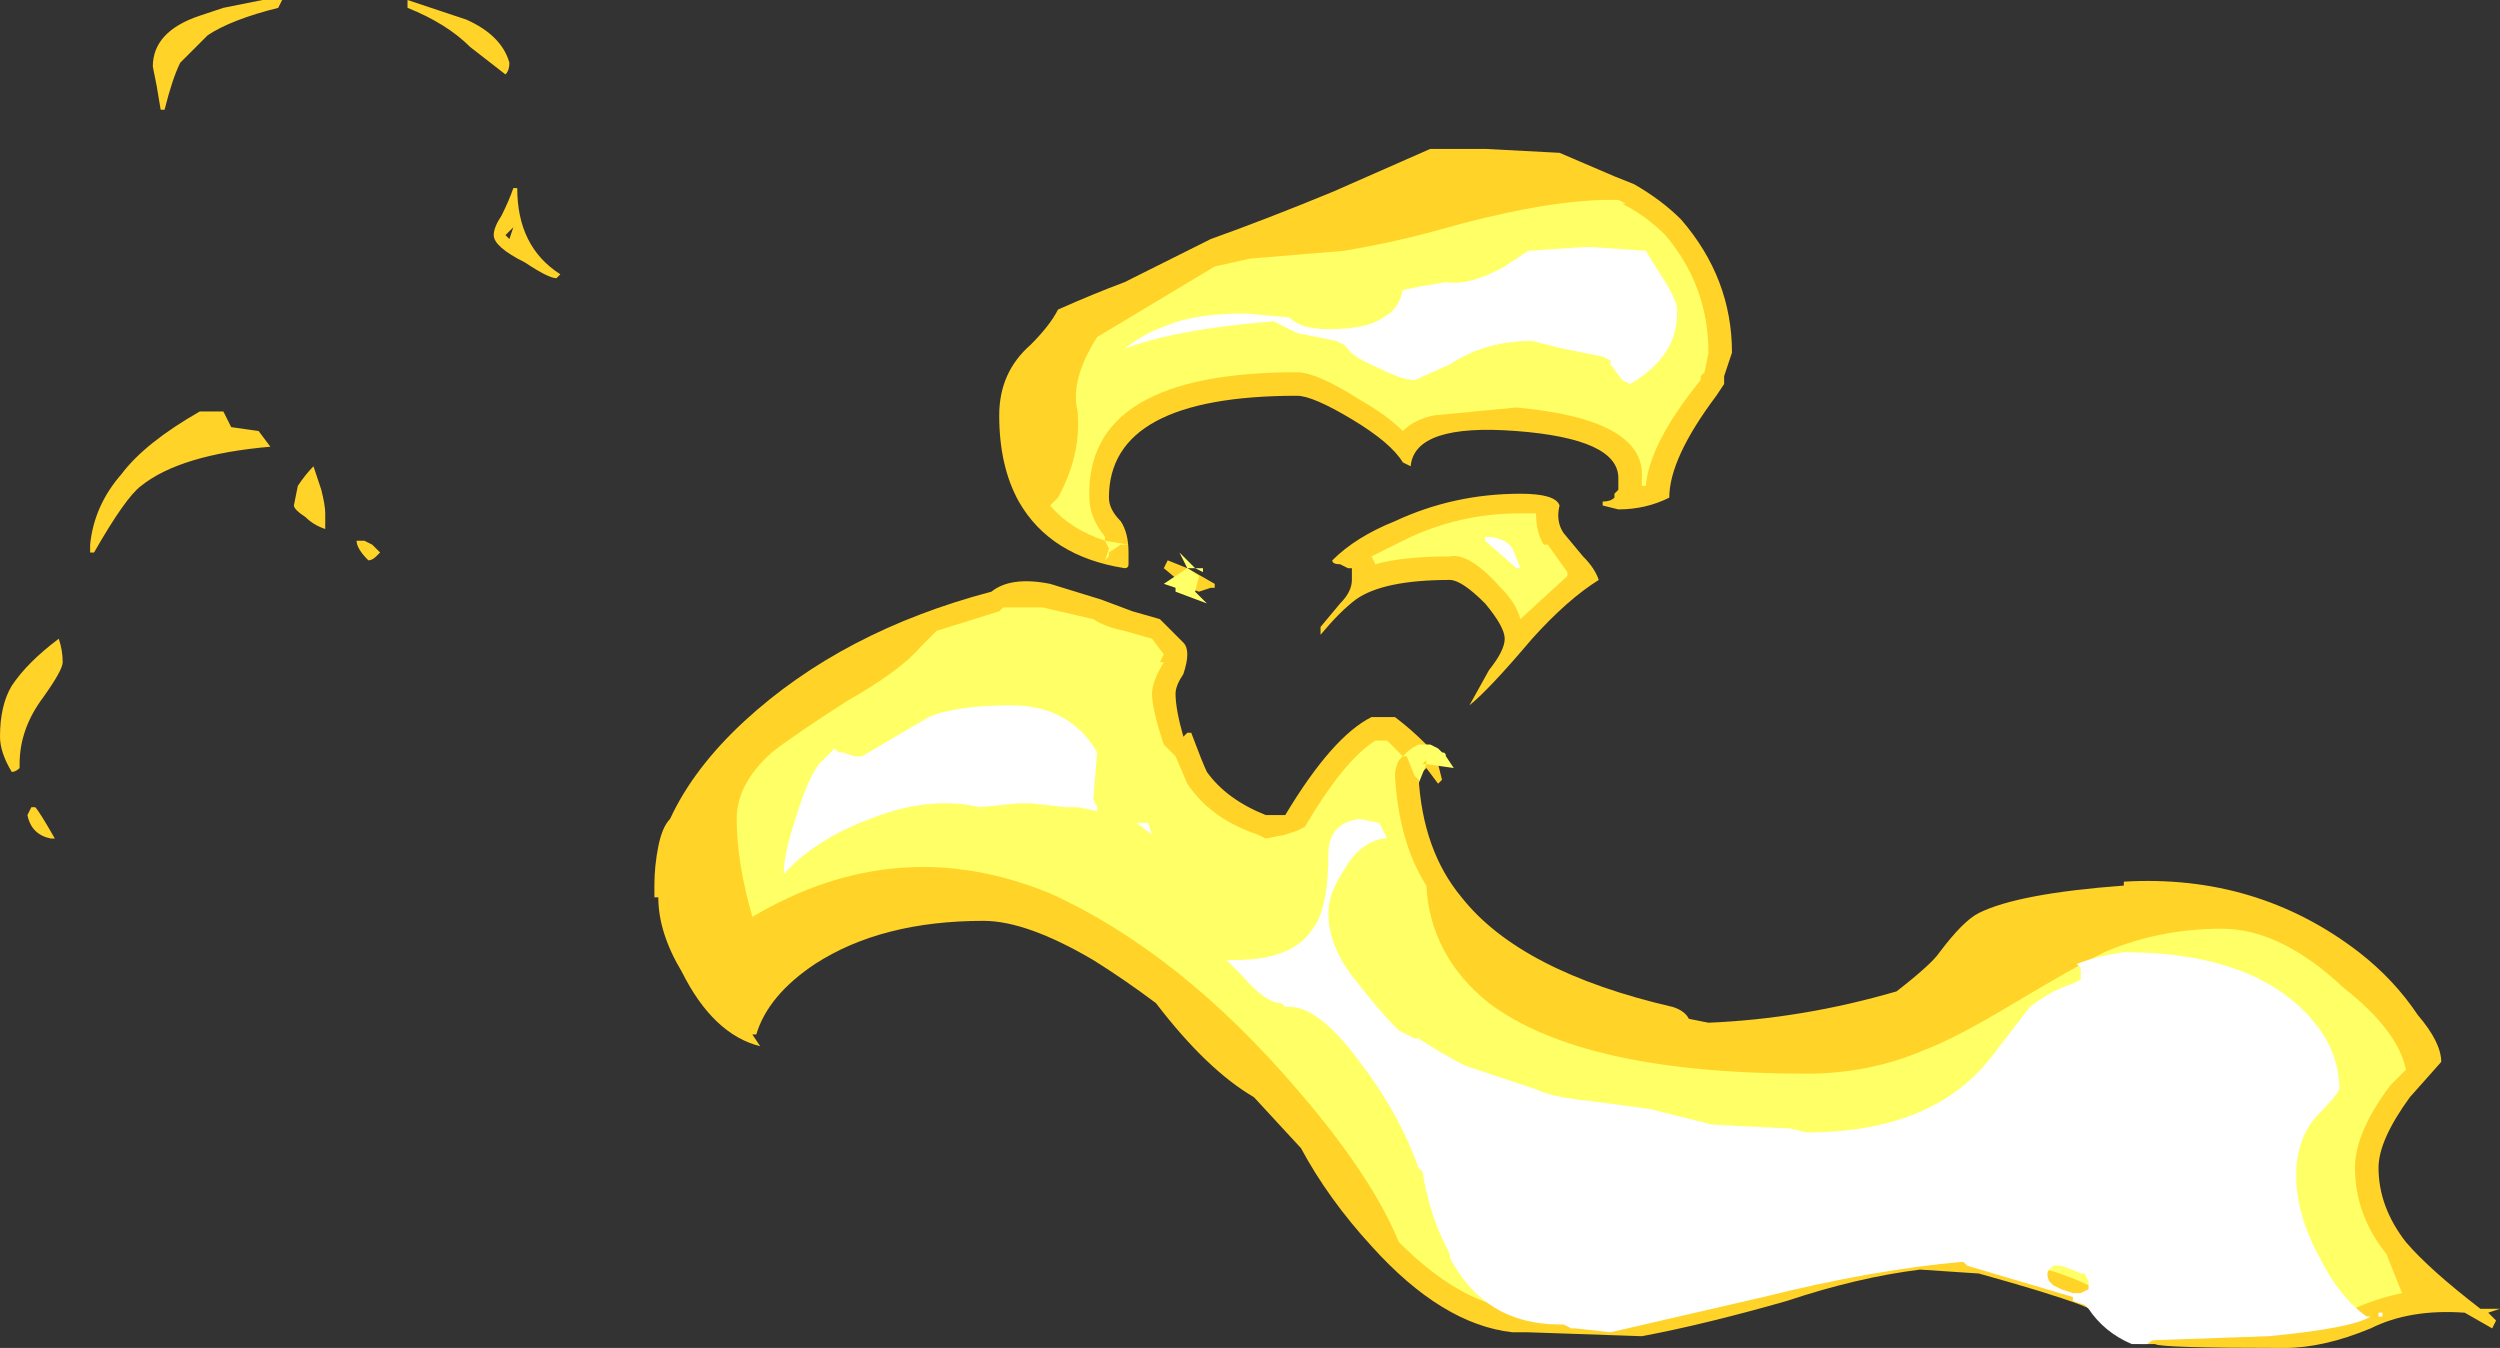 <?xml version="1.0" encoding="UTF-8" standalone="no"?>
<svg xmlns:ffdec="https://www.free-decompiler.com/flash" xmlns:xlink="http://www.w3.org/1999/xlink" ffdec:objectType="shape" height="17.2px" width="31.9px" xmlns="http://www.w3.org/2000/svg">
  <rect width="100%" height="100%" fill="#333333" stroke="none"/>
  <g transform="matrix(1.0, 0.0, 0.0, 1.0, 32.2, 15.55)">
    <path d="M-29.35 -15.45 L-28.85 -15.55 -28.6 -15.55 -28.65 -15.45 Q-29.25 -15.3 -29.55 -15.1 L-29.9 -14.75 Q-30.0 -14.55 -30.1 -14.15 L-30.15 -14.15 -30.2 -14.45 -30.25 -14.7 Q-30.25 -15.15 -29.65 -15.35 L-29.35 -15.45 M-27.0 -15.45 L-27.0 -15.55 -26.25 -15.3 Q-25.8 -15.1 -25.7 -14.75 -25.7 -14.65 -25.75 -14.6 L-26.2 -14.95 Q-26.5 -15.25 -27.0 -15.45 M-25.6 -13.15 Q-25.6 -12.4 -25.05 -12.05 L-25.1 -12.0 Q-25.2 -12.0 -25.5 -12.2 -25.9 -12.4 -25.9 -12.55 -25.9 -12.65 -25.8 -12.8 -25.7 -13.0 -25.65 -13.15 L-25.6 -13.15 M-25.7 -12.5 L-25.65 -12.65 -25.75 -12.55 -25.7 -12.5 M-28.75 -9.85 Q-29.9 -9.75 -30.4 -9.35 -30.6 -9.2 -31.0 -8.5 L-31.05 -8.5 -31.05 -8.6 Q-31.0 -9.1 -30.65 -9.5 -30.35 -9.9 -29.65 -10.3 L-29.35 -10.3 -29.25 -10.1 -28.9 -10.05 -28.75 -9.85 M-28.2 -9.6 L-28.1 -9.3 Q-28.05 -9.1 -28.05 -9.0 L-28.05 -8.8 Q-28.2 -8.85 -28.3 -8.95 -28.45 -9.05 -28.45 -9.1 L-28.4 -9.35 Q-28.3 -9.5 -28.2 -9.6 M-27.65 -8.65 L-27.55 -8.65 -27.45 -8.6 -27.35 -8.5 -27.4 -8.45 Q-27.45 -8.4 -27.5 -8.4 -27.65 -8.55 -27.65 -8.65 M-31.4 -7.1 Q-31.4 -7.0 -31.65 -6.65 -31.95 -6.25 -31.95 -5.8 L-31.95 -5.75 Q-32.0 -5.7 -32.05 -5.7 -32.2 -5.95 -32.2 -6.15 -32.2 -6.55 -32.05 -6.8 -31.85 -7.1 -31.45 -7.4 -31.4 -7.25 -31.4 -7.1 M-31.75 -5.25 Q-31.7 -5.2 -31.5 -4.85 L-31.55 -4.85 Q-31.8 -4.9 -31.85 -5.15 L-31.8 -5.25 -31.75 -5.25 M-23.65 -5.1 Q-23.35 -5.75 -22.7 -6.35 -21.45 -7.5 -19.55 -8.0 -19.3 -8.2 -18.8 -8.1 L-18.15 -7.9 -17.75 -7.75 -17.4 -7.65 -17.1 -7.35 Q-17.05 -7.3 -17.05 -7.2 -17.05 -7.1 -17.1 -6.95 -17.2 -6.8 -17.2 -6.7 -17.2 -6.5 -17.1 -6.15 L-17.05 -6.2 -17.0 -6.2 Q-16.85 -5.8 -16.8 -5.7 -16.55 -5.35 -16.05 -5.15 L-15.8 -5.15 Q-15.2 -6.15 -14.7 -6.4 L-14.4 -6.4 Q-14.2 -6.25 -14.0 -6.05 L-13.85 -5.8 -13.8 -5.6 -13.85 -5.55 -14.0 -5.75 -14.1 -5.65 Q-14.05 -4.7 -13.55 -4.1 -12.8 -3.15 -10.85 -2.7 -10.7 -2.65 -10.65 -2.55 L-10.4 -2.5 Q-9.2 -2.55 -8.0 -2.9 -7.55 -3.25 -7.45 -3.4 -7.15 -3.8 -6.95 -3.9 -6.45 -4.15 -5.1 -4.25 L-5.1 -4.3 Q-3.4 -4.4 -2.1 -3.4 -1.65 -3.05 -1.35 -2.6 -1.05 -2.25 -1.05 -2.0 L-1.45 -1.55 Q-1.85 -1.0 -1.85 -0.65 -1.85 -0.15 -1.5 0.3 -1.2 0.65 -0.55 1.15 L-0.3 1.15 -0.45 1.2 -0.35 1.3 -0.4 1.4 -0.75 1.2 Q-1.45 1.15 -1.95 1.4 -2.55 1.65 -3.05 1.65 -4.65 1.65 -4.7 1.6 L-4.9 1.6 Q-5.15 1.3 -5.65 1.1 -6.05 0.95 -6.95 0.7 L-7.7 0.65 Q-8.5 0.75 -9.4 1.05 -10.45 1.35 -11.25 1.5 L-12.7 1.45 -12.9 1.45 Q-13.8 1.35 -14.7 0.35 -15.25 -0.25 -15.6 -0.9 L-16.2 -1.55 Q-16.8 -1.9 -17.45 -2.75 -17.85 -3.05 -18.25 -3.3 -19.1 -3.8 -19.65 -3.8 -20.95 -3.8 -21.8 -3.25 -22.4 -2.85 -22.55 -2.35 L-22.6 -2.35 -22.5 -2.2 Q-23.1 -2.35 -23.5 -3.15 -23.8 -3.65 -23.8 -4.1 L-23.85 -4.1 -23.85 -4.25 Q-23.85 -4.5 -23.8 -4.75 -23.75 -5.0 -23.65 -5.1 M-13.95 -13.65 L-13.25 -13.65 -12.3 -13.6 -11.6 -13.3 -11.35 -13.2 Q-11.0 -13.0 -10.75 -12.75 -10.1 -12.0 -10.1 -11.05 L-10.2 -10.75 -10.2 -10.65 -10.3 -10.5 Q-10.9 -9.7 -10.9 -9.2 -11.2 -9.05 -11.55 -9.05 L-11.75 -9.1 -11.75 -9.15 Q-11.65 -9.15 -11.6 -9.2 L-11.6 -9.25 -11.55 -9.3 -11.55 -9.45 Q-11.55 -9.95 -12.85 -10.05 -14.15 -10.15 -14.2 -9.6 L-14.3 -9.65 Q-14.45 -9.9 -14.95 -10.2 -15.45 -10.5 -15.65 -10.5 -18.05 -10.5 -18.05 -9.2 -18.05 -9.05 -17.9 -8.9 -17.8 -8.75 -17.8 -8.5 L-17.8 -8.35 Q-17.8 -8.3 -17.85 -8.3 -18.8 -8.45 -19.2 -9.15 -19.45 -9.6 -19.45 -10.25 -19.45 -10.8 -19.05 -11.15 -18.8 -11.4 -18.7 -11.6 -18.25 -11.8 -17.85 -11.95 -17.25 -12.25 -16.75 -12.5 -16.05 -12.75 -15.2 -13.1 L-13.95 -13.65 M-17.05 -8.3 L-16.7 -8.1 -16.7 -8.05 -16.75 -8.05 -16.9 -8.0 -17.05 -8.05 -17.35 -8.3 -17.3 -8.4 -17.05 -8.3 M-14.95 -8.3 L-15.0 -8.3 -15.1 -8.35 Q-15.2 -8.35 -15.2 -8.4 -14.9 -8.7 -14.4 -8.9 -13.65 -9.25 -12.8 -9.25 -12.35 -9.25 -12.3 -9.1 -12.35 -8.9 -12.25 -8.75 L-12.0 -8.45 Q-11.85 -8.3 -11.8 -8.15 -12.2 -7.9 -12.65 -7.4 -13.2 -6.75 -13.45 -6.55 L-13.2 -7.0 Q-13.0 -7.25 -13.0 -7.4 -13.0 -7.55 -13.25 -7.85 -13.55 -8.15 -13.7 -8.15 -14.55 -8.15 -14.9 -7.9 -15.1 -7.75 -15.35 -7.45 L-15.35 -7.55 -15.1 -7.85 Q-14.95 -8.0 -14.95 -8.15 L-14.95 -8.3" fill="#ffd327" fill-rule="evenodd" stroke="none"/>
    <path d="M-13.9 -12.6 Q-12.5 -13.0 -11.65 -13.0 L-11.55 -13.0 -11.45 -12.95 -11.5 -12.95 Q-11.2 -12.8 -10.95 -12.55 -10.4 -11.9 -10.4 -11.05 L-10.45 -10.8 -10.5 -10.75 -10.5 -10.7 Q-11.15 -9.9 -11.2 -9.35 L-11.25 -9.35 -11.25 -9.45 Q-11.2 -10.2 -12.85 -10.35 L-13.9 -10.25 Q-14.15 -10.2 -14.3 -10.05 -14.5 -10.25 -14.85 -10.45 -15.4 -10.8 -15.65 -10.8 -18.35 -10.8 -18.3 -9.2 -18.3 -8.95 -18.1 -8.7 L-18.1 -8.65 Q-18.55 -8.8 -18.8 -9.1 L-18.7 -9.2 Q-18.4 -9.75 -18.45 -10.3 -18.55 -10.7 -18.2 -11.25 L-16.7 -12.15 -16.25 -12.25 -15.05 -12.35 Q-14.45 -12.45 -13.9 -12.6 M-17.05 -8.3 L-17.05 -8.3 -16.9 -8.2 -16.95 -8.0 -16.8 -7.85 -17.2 -8.0 -17.2 -8.05 -17.35 -8.1 -17.05 -8.3 -17.15 -8.5 -16.95 -8.3 -16.85 -8.3 -16.85 -8.25 -16.95 -8.3 -17.05 -8.3 M-16.9 -8.3 L-16.9 -8.3 M-16.95 -8.0 L-16.95 -8.0 M-17.35 -7.2 L-17.4 -7.1 -17.35 -7.1 Q-17.5 -6.85 -17.5 -6.7 -17.5 -6.5 -17.35 -6.05 -17.3 -6.0 -17.2 -5.9 L-17.05 -5.55 Q-16.75 -5.1 -16.15 -4.9 L-16.05 -4.85 -15.8 -4.9 -15.65 -4.95 -15.55 -5.0 Q-15.05 -5.85 -14.65 -6.1 L-14.5 -6.1 -14.3 -5.9 -14.25 -5.95 Q-14.2 -6.0 -14.1 -6.05 L-13.95 -6.05 -13.85 -6.0 -13.8 -5.95 Q-13.75 -5.95 -13.75 -5.9 L-13.65 -5.75 -14.0 -5.8 -14.1 -5.55 -14.1 -5.6 -14.15 -5.65 -14.25 -5.9 -14.3 -5.9 -14.35 -5.85 Q-14.4 -5.75 -14.4 -5.65 -14.35 -4.8 -14.0 -4.25 -13.95 -3.35 -13.2 -2.75 -12.0 -1.85 -9.15 -1.85 -8.35 -1.85 -7.65 -2.15 -7.25 -2.3 -6.5 -2.75 -5.75 -3.2 -5.35 -3.4 -4.65 -3.7 -3.85 -3.7 -3.1 -3.7 -2.3 -2.95 -1.6 -2.4 -1.5 -1.9 L-1.7 -1.7 Q-2.15 -1.1 -2.15 -0.65 -2.15 -0.05 -1.75 0.45 L-1.55 0.95 Q-1.8 1.0 -2.05 1.1 -2.6 1.35 -3.05 1.35 L-5.55 0.85 Q-5.95 0.65 -6.85 0.45 L-11.25 1.2 Q-12.45 1.2 -12.45 1.35 L-12.55 1.25 -12.9 1.15 Q-13.6 1.05 -14.35 0.3 -14.7 -0.55 -15.65 -1.65 -17.15 -3.4 -18.8 -4.15 -20.75 -4.95 -22.6 -3.85 -22.8 -4.55 -22.8 -5.1 -22.8 -5.55 -22.35 -5.95 -22.1 -6.15 -21.4 -6.6 -20.7 -7.0 -20.45 -7.3 L-20.25 -7.5 -19.45 -7.75 -19.4 -7.8 -18.9 -7.8 -18.25 -7.65 Q-18.1 -7.55 -17.85 -7.5 L-17.5 -7.4 -17.35 -7.2 M-14.7 -8.45 L-14.3 -8.65 Q-13.6 -9.0 -12.8 -9.0 L-12.6 -9.0 Q-12.6 -8.75 -12.5 -8.6 L-12.45 -8.6 -12.2 -8.25 -12.2 -8.2 -12.8 -7.65 Q-12.85 -7.85 -13.05 -8.05 -13.45 -8.5 -13.7 -8.45 -14.3 -8.45 -14.65 -8.35 L-14.7 -8.45 M-18.1 -8.45 L-18.05 -8.45 -18.1 -8.4 -18.05 -8.55 -18.1 -8.65 -17.8 -8.6 -17.9 -8.6 -18.05 -8.5 -18.05 -8.45 -18.1 -8.45 M-13.9 -6.05 L-13.9 -6.05 M-14.0 -5.8 L-14.0 -5.85 -14.05 -5.8 -14.0 -5.8" fill="#ffff66" fill-rule="evenodd" stroke="none"/>
    <path d="M-13.0 -12.15 L-12.7 -12.35 -11.95 -12.4 -11.2 -12.35 -10.95 -11.95 Q-10.8 -11.7 -10.8 -11.6 L-10.8 -11.55 Q-10.8 -11.0 -11.4 -10.65 L-11.5 -10.7 -11.65 -10.9 -11.65 -10.95 -11.75 -11.0 -12.25 -11.1 -12.65 -11.2 Q-13.25 -11.2 -13.7 -10.9 L-14.15 -10.7 Q-14.3 -10.7 -14.6 -10.85 -14.95 -11.0 -15.0 -11.1 L-15.05 -11.15 -15.15 -11.2 -15.65 -11.3 -15.95 -11.45 Q-17.2 -11.35 -17.85 -11.1 -17.6 -11.3 -17.3 -11.4 -16.95 -11.55 -16.3 -11.55 L-15.75 -11.5 Q-15.6 -11.35 -15.25 -11.35 -14.75 -11.35 -14.55 -11.5 -14.35 -11.6 -14.3 -11.85 L-14.05 -11.9 -13.75 -11.95 Q-13.45 -11.9 -13.0 -12.15 M-13.25 -8.7 Q-13.0 -8.7 -12.9 -8.55 L-12.8 -8.3 -12.85 -8.3 -13.25 -8.65 -13.25 -8.7 M-18.25 -5.35 L-18.2 -5.25 -18.2 -5.2 -18.45 -5.25 -18.6 -5.25 -19.05 -5.3 -19.2 -5.3 -19.7 -5.25 Q-20.35 -5.4 -21.1 -5.1 -21.65 -4.9 -22.05 -4.55 L-22.2 -4.4 Q-22.2 -4.65 -22.05 -5.1 -21.9 -5.6 -21.75 -5.8 L-21.55 -6.0 -21.5 -5.95 -21.45 -5.95 -21.3 -5.9 -21.2 -5.9 -20.35 -6.4 Q-20.0 -6.55 -19.3 -6.55 -18.55 -6.55 -18.2 -5.95 L-18.25 -5.35 M-17.5 -4.9 L-17.7 -5.05 -17.55 -5.05 -17.5 -4.9 M-14.5 -4.85 L-14.55 -4.85 Q-14.85 -4.8 -15.05 -4.45 -15.25 -4.15 -15.25 -3.9 -15.25 -3.5 -14.95 -3.1 -14.6 -2.65 -14.4 -2.45 L-14.35 -2.4 -14.15 -2.3 -14.1 -2.3 Q-13.8 -2.1 -13.5 -1.95 L-12.6 -1.65 Q-12.4 -1.55 -11.9 -1.5 L-11.15 -1.4 -10.35 -1.2 -9.35 -1.15 -9.15 -1.1 Q-7.55 -1.1 -6.8 -2.05 L-6.3 -2.7 Q-6.05 -2.9 -5.75 -3.0 L-5.65 -3.05 -5.65 -3.2 -5.7 -3.25 Q-5.45 -3.35 -5.1 -3.4 -3.55 -3.4 -2.8 -2.65 -2.35 -2.2 -2.35 -1.65 -2.4 -1.55 -2.6 -1.35 -2.9 -1.05 -2.9 -0.55 -2.9 -0.05 -2.6 0.5 -2.35 1.0 -2.0 1.25 L-1.95 1.25 Q-2.2 1.4 -3.25 1.5 L-4.7 1.55 Q-4.75 1.55 -4.8 1.6 L-5.0 1.6 Q-5.35 1.45 -5.55 1.15 L-5.6 1.1 -5.75 1.05 -5.75 1.0 Q-6.25 0.85 -7.1 0.6 L-7.15 0.55 Q-8.3 0.65 -9.7 1.0 L-11.65 1.45 -12.1 1.4 -12.15 1.4 -12.25 1.35 -12.3 1.35 Q-13.25 1.35 -13.7 0.5 L-13.7 0.45 Q-13.95 0.0 -14.05 -0.6 L-14.1 -0.65 Q-14.35 -1.35 -14.85 -2.0 -15.4 -2.75 -15.8 -2.7 L-15.85 -2.75 Q-16.05 -2.75 -16.35 -3.1 L-16.55 -3.3 -16.45 -3.3 Q-15.7 -3.3 -15.45 -3.7 -15.25 -3.95 -15.25 -4.65 -15.25 -5.05 -14.85 -5.1 L-14.6 -5.05 Q-14.55 -4.95 -14.5 -4.85 M-1.8 1.25 L-1.85 1.25 -1.85 1.2 -1.8 1.2 -1.8 1.25 M-5.55 0.8 L-5.6 0.7 -5.65 0.7 Q-5.75 0.65 -5.9 0.6 L-6.0 0.6 -6.05 0.65 Q-6.1 0.7 -6.05 0.8 L-6.0 0.85 -5.9 0.9 -5.75 0.95 -5.65 0.95 -5.55 0.9 Q-5.55 0.85 -5.55 0.8" fill="#ffffff" fill-rule="evenodd" stroke="none"/>
  </g>
</svg>
